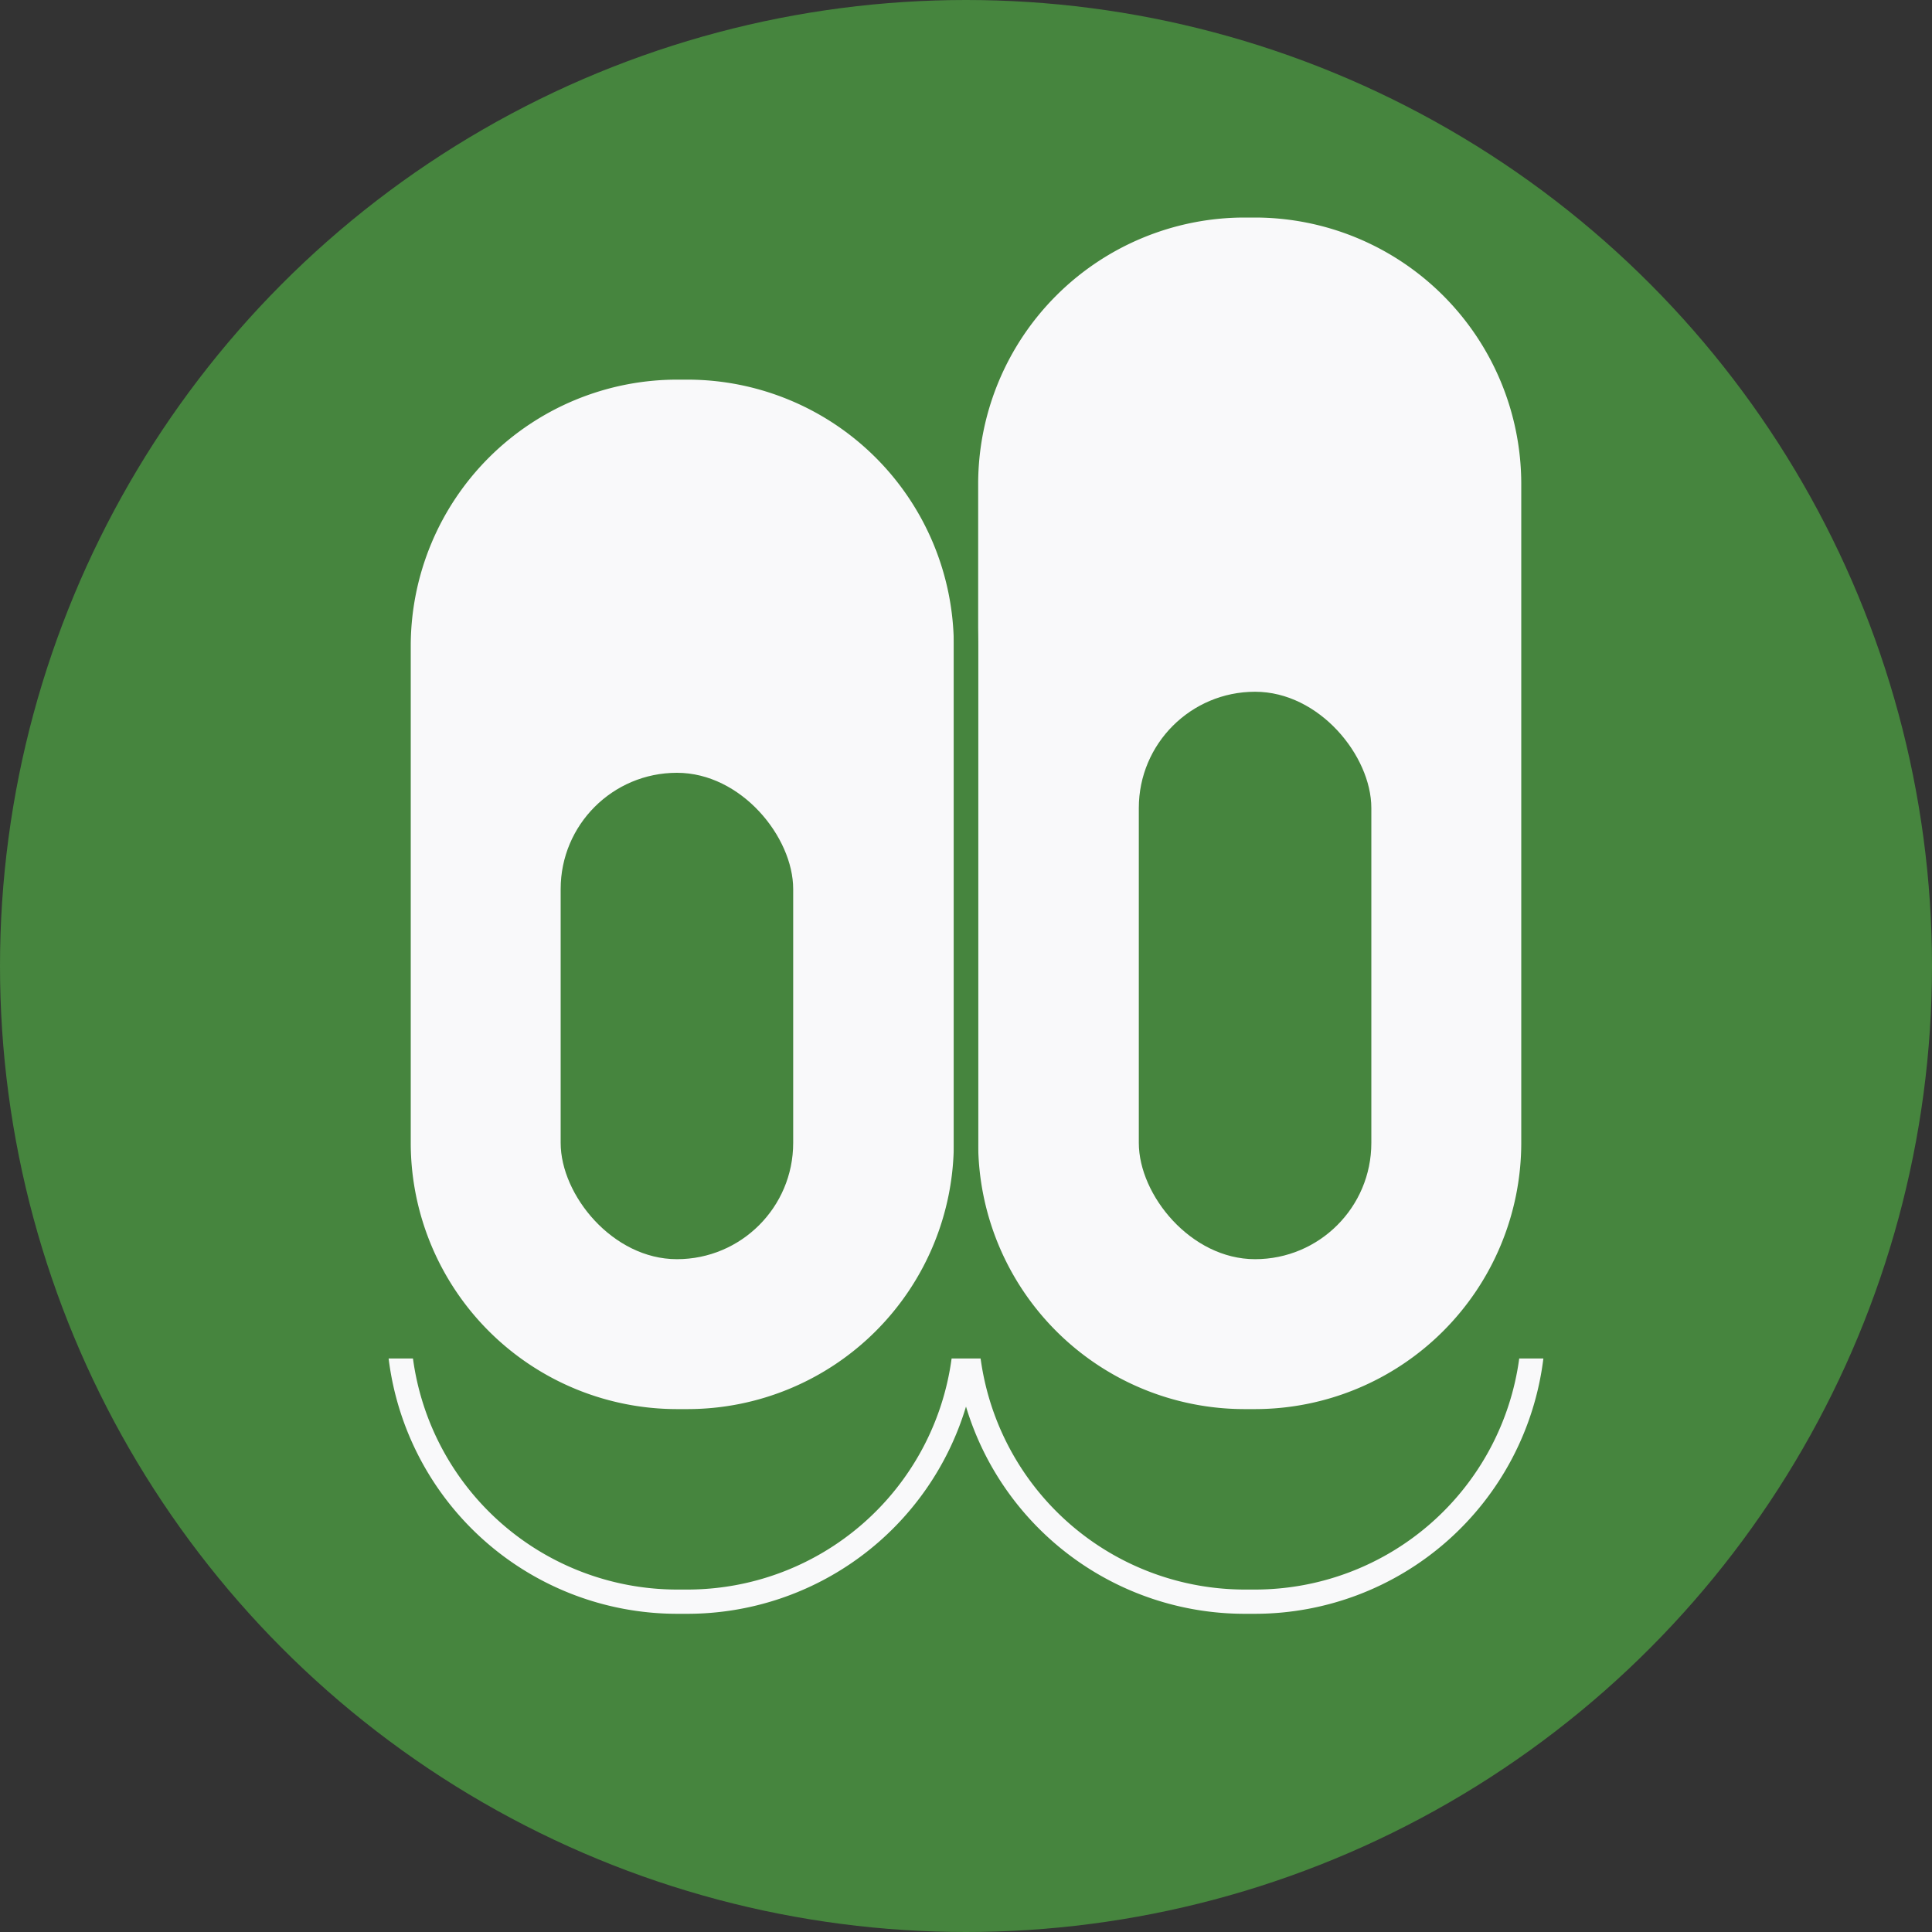 <svg id="Layer_1" data-name="Layer 1" xmlns="http://www.w3.org/2000/svg" viewBox="0 0 200 200"><rect x="0" y="0" width="200" height="200" fill="#333333" stroke="none"/><defs><style>.cls-1{fill:#46853e;}.cls-2{fill:#f9f9fa;}</style></defs><circle class="cls-1" cx="100" cy="100" r="100"/><rect class="cls-2" x="41.26" y="38.04" width="58.74" height="109.09" rx="29.37"/><rect class="cls-2" x="100" y="21.26" width="58.74" height="125.87" rx="29.37"/><path class="cls-1" d="M171.18,248.39h-1.1A30.11,30.11,0,0,1,140,218.32V166.86a30.12,30.12,0,0,1,30.08-30.08h1.1a30.12,30.12,0,0,1,30.08,30.08v51.46A30.11,30.11,0,0,1,171.18,248.39Zm-1.1-109.09a27.59,27.59,0,0,0-27.56,27.56v51.46a27.58,27.58,0,0,0,27.56,27.55h1.1a27.58,27.58,0,0,0,27.56-27.55V166.86a27.59,27.59,0,0,0-27.56-27.56Z" transform="translate(-100 -100)"/><path class="cls-1" d="M229.92,248.39h-1.1a30.11,30.11,0,0,1-30.08-30.07V150.08A30.11,30.11,0,0,1,228.82,120h1.1A30.11,30.11,0,0,1,260,150.08v68.24A30.11,30.11,0,0,1,229.92,248.39Zm-1.1-125.87a27.59,27.59,0,0,0-27.56,27.56v68.24a27.58,27.58,0,0,0,27.56,27.55h1.1a27.58,27.58,0,0,0,27.56-27.55V150.08a27.59,27.59,0,0,0-27.56-27.56Z" transform="translate(-100 -100)"/><rect class="cls-1" x="58.04" y="80" width="24.07" height="50.35" rx="12.03"/><rect class="cls-1" x="117.89" y="71.61" width="24.07" height="58.74" rx="12.03"/><path class="cls-2" d="M259.77,240.63a30.1,30.1,0,0,1-29.85,26.43h-1.1A30.13,30.13,0,0,1,200,245.61a30.13,30.13,0,0,1-28.82,21.45h-1.1a30.1,30.1,0,0,1-29.85-26.43h2.52a27.61,27.61,0,0,0,27.33,23.92h1.1a27.61,27.61,0,0,0,27.33-23.92h3c.07.49.15,1,.24,1.46a27.62,27.62,0,0,0,27.09,22.46h1.1a27.61,27.61,0,0,0,27.33-23.92Z" transform="translate(-100 -100)"/></svg>